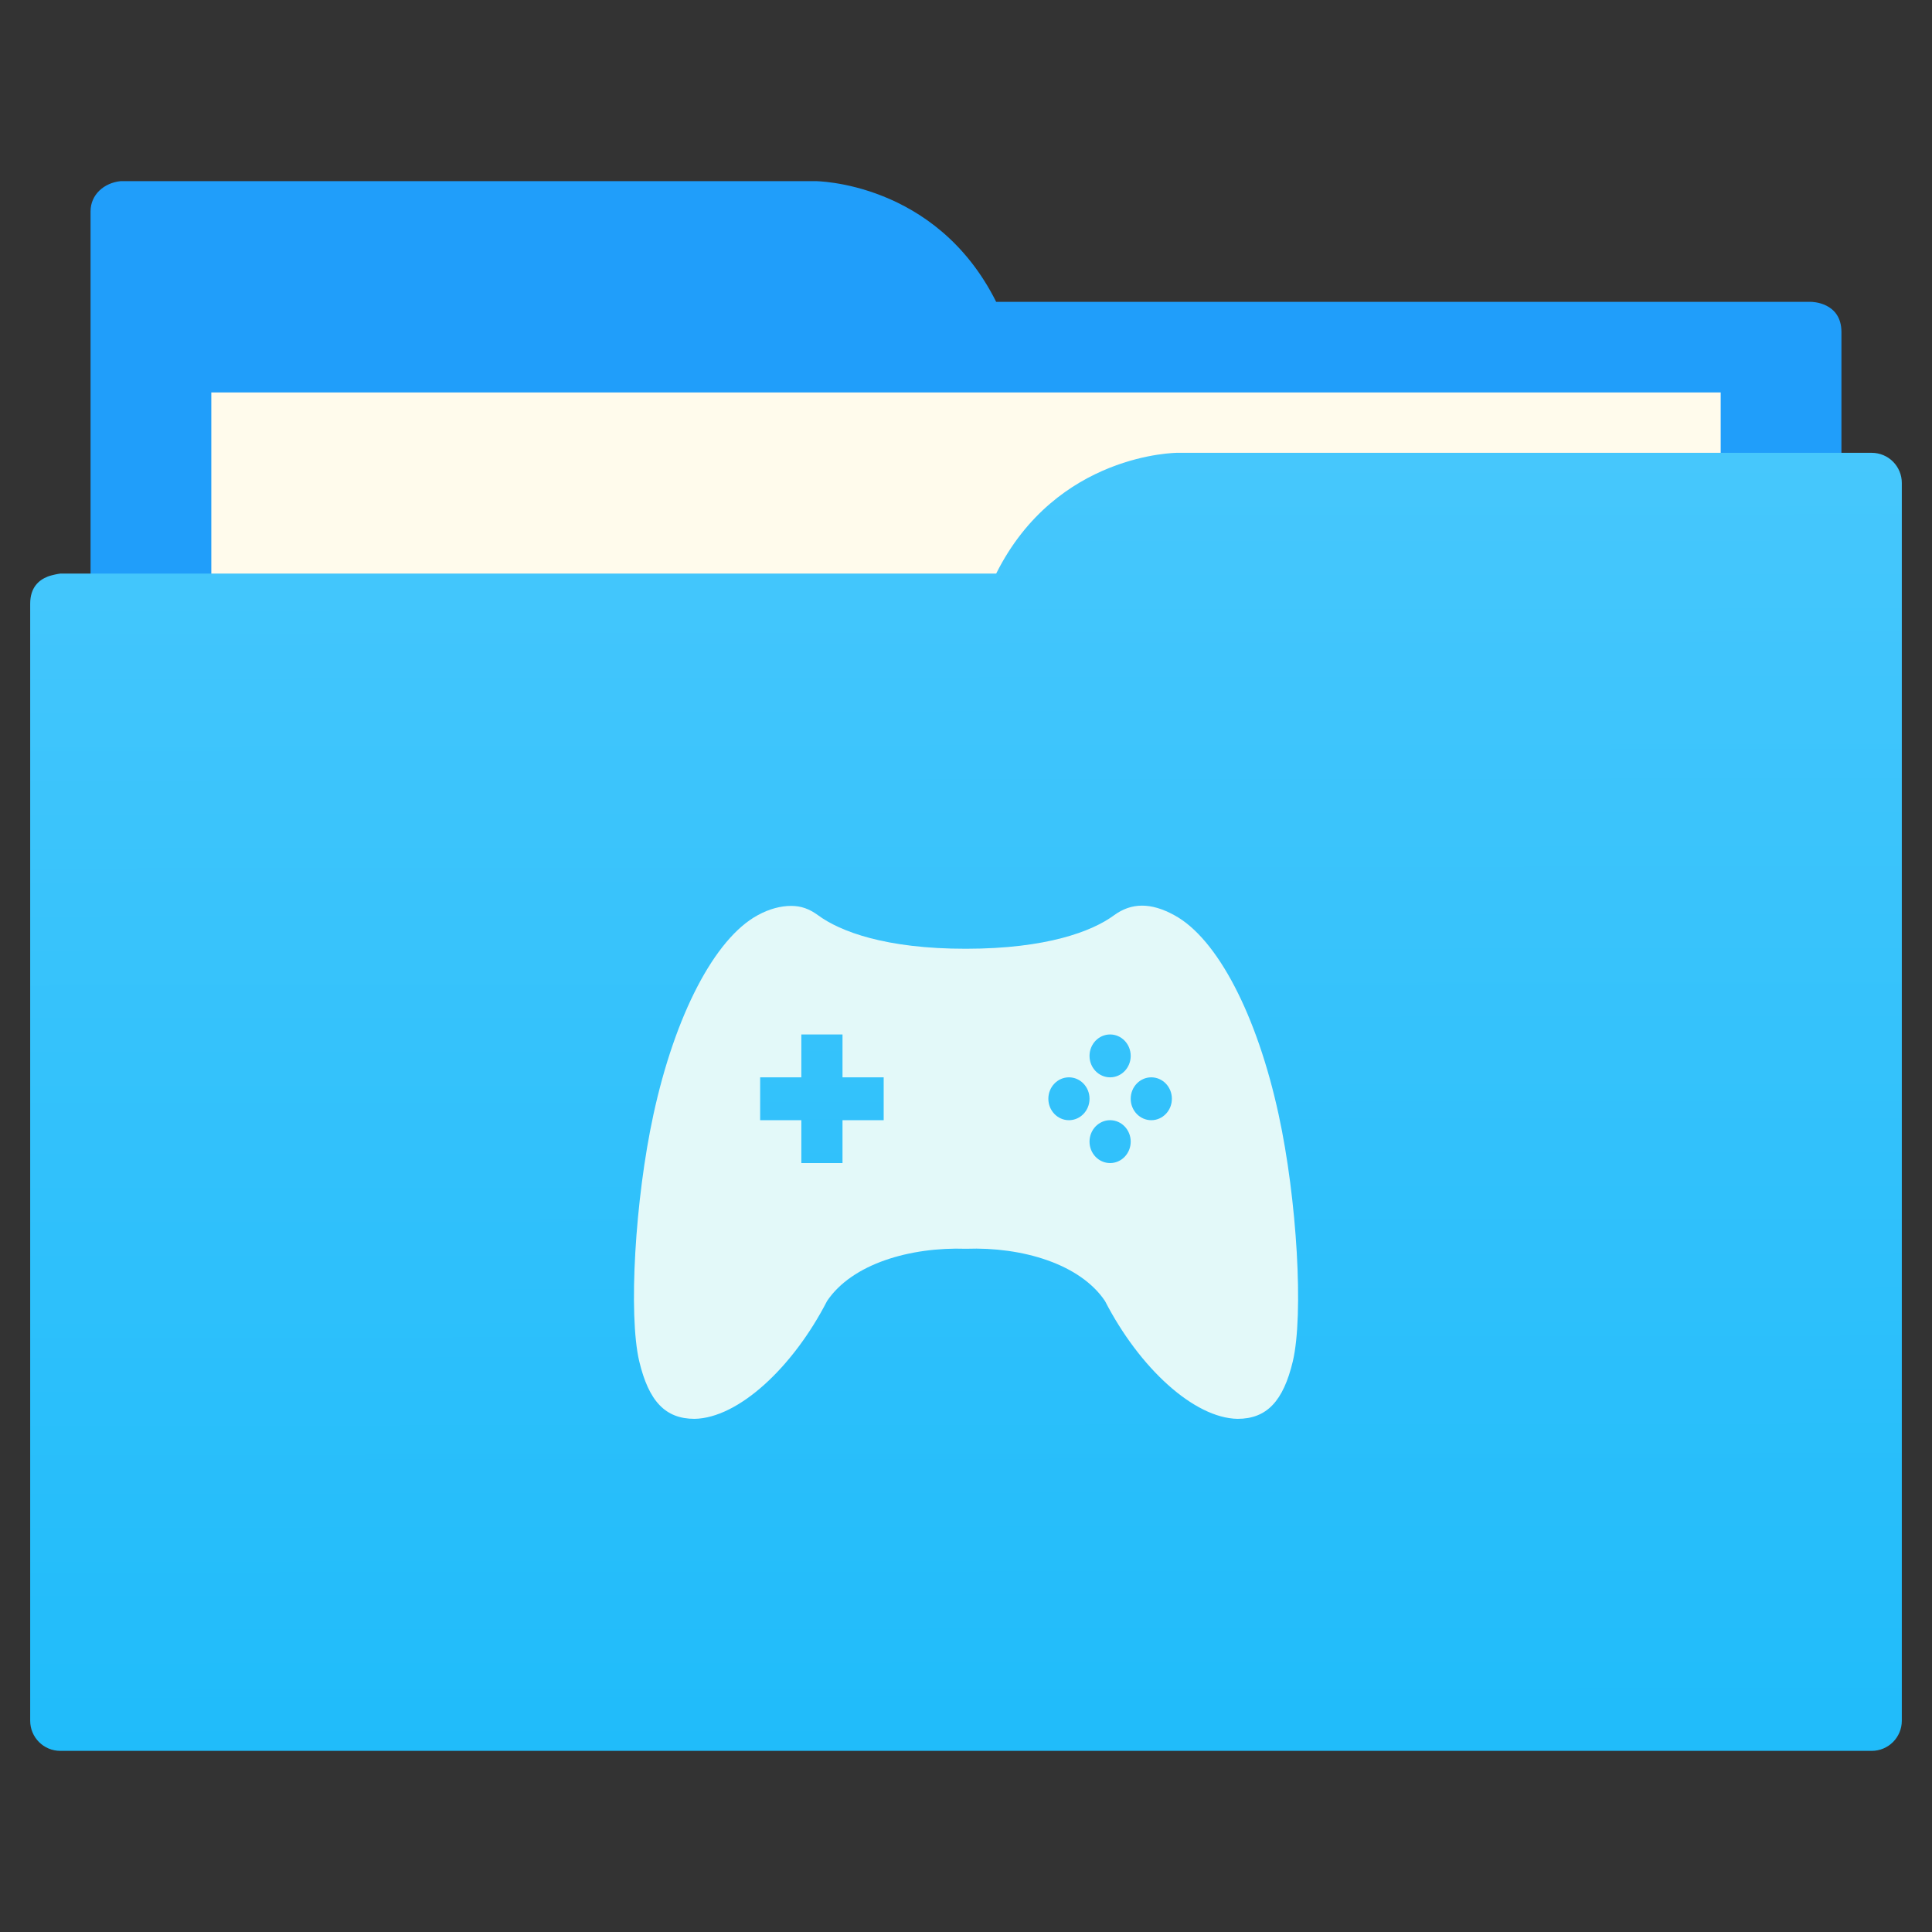 <?xml version="1.0" encoding="UTF-8" standalone="no"?>
<svg
   xmlns:dc="http://purl.org/dc/elements/1.1/"
   xmlns:cc="http://creativecommons.org/ns#"
   xmlns:rdf="http://www.w3.org/1999/02/22-rdf-syntax-ns#"
   xmlns:svg="http://www.w3.org/2000/svg"
   xmlns="http://www.w3.org/2000/svg"
   xmlns:xlink="http://www.w3.org/1999/xlink"
   xmlns:sodipodi="http://sodipodi.sourceforge.net/DTD/sodipodi-0.dtd"
   xmlns:inkscape="http://www.inkscape.org/namespaces/inkscape"
   viewBox="0 0 64 64"
   version="1.1"
   id="svg5453"
   height="64"
   width="64"
   sodipodi:docname="folder-games.svg"
   inkscape:version="0.92.4 (unknown)">
  <rect x="0" y="0" width="64" height="64" fill="#333333" stroke="none"/>
  <sodipodi:namedview
     pagecolor="#ffffff"
     bordercolor="#666666"
     borderopacity="1"
     objecttolerance="10"
     gridtolerance="10"
     guidetolerance="10"
     inkscape:pageopacity="0"
     inkscape:pageshadow="2"
     inkscape:window-width="1366"
     inkscape:window-height="711"
     id="namedview15"
     showgrid="false"
     inkscape:zoom="3.6875"
     inkscape:cx="32"
     inkscape:cy="32"
     inkscape:window-x="0"
     inkscape:window-y="0"
     inkscape:window-maximized="1"
     inkscape:current-layer="svg5453" />
  <defs
     id="defs5455">
    <linearGradient
       id="linearGradient831">
      <stop
         style="stop-color:#20bcfa;stop-opacity:1;"
         offset="0"
         id="stop827" />
      <stop
         style="stop-color:#46c7fc;stop-opacity:1"
         offset="1"
         id="stop829" />
    </linearGradient>
    <linearGradient
       xlink:href="#linearGradient831"
       id="linearGradient833"
       x1="32.01"
       y1="57.893"
       x2="31.962"
       y2="15.12"
       gradientUnits="userSpaceOnUse"
       gradientTransform="translate(0,-3.8146973e-6)" />
    <style
       id="current-color-scheme"
       type="text/css">
      .ColorScheme-Text {
        color:#4d4d4d;
      }
      </style>
  </defs>
  <path
     style="fill:#209efa;fill-opacity:1;fill-rule:evenodd;stroke:none;stroke-width:1px;stroke-linecap:butt;stroke-linejoin:miter;stroke-opacity:1"
     d="M 4,6 C 3.449,6.055 3,6.446 3,7 V 9 49 H 61 V 14 13 11 c 0,-1 -1,-1 -1,-1 H 58 37 33 C 31,6 27,6 27,6 H 5 Z"
     id="folderTab-3" />
  <path
     style="color:#000000;text-decoration:none;text-decoration-line:none;text-decoration-style:solid;text-decoration-color:#000000;white-space:normal;clip-rule:nonzero;display:inline;overflow:visible;visibility:visible;opacity:1;isolation:auto;mix-blend-mode:normal;color-interpolation:sRGB;color-interpolation-filters:linearRGB;solid-color:#000000;solid-opacity:1;fill:#fffbec;fill-opacity:1;fill-rule:nonzero;stroke:none;stroke-width:1;stroke-linecap:butt;stroke-linejoin:miter;stroke-miterlimit:4;stroke-dasharray:none;stroke-dashoffset:0;stroke-opacity:1;color-rendering:auto;image-rendering:auto;shape-rendering:auto;text-rendering:auto;enable-background:accumulate"
     d="M 7,13 H 57 V 45 H 7 Z"
     id="folderPaper-6" />
  <path
     style="fill:url(#linearGradient833);fill-opacity:1;fill-rule:evenodd;stroke:none;stroke-width:1px;stroke-linecap:butt;stroke-linejoin:miter;stroke-opacity:1"
     d="m 39,15 c 0,0 -4,0 -6,4 H 29 4 2 c 0,0 -0.132,0.017 -0.289,0.059 -0.046,0.014 -0.092,0.023 -0.135,0.043 C 1.302,19.211 1,19.445 1,20 v 2 1 34 c 0,0.554 0.446,1 1,1 h 60 c 0.554,0 1,-0.446 1,-1 v -39 -2 c 0,-0.554 -0.446,-1 -1,-1 h -1 z"
     id="folderFront-2" />
  <path
     style="opacity:1;fill:#e3f9f9;fill-opacity:1;stroke-width:0.968"
     id="path7078-3"
     d="m 26.204,30.009 c -0.333,0.001 -0.716,0.094 -1.108,0.311 -1.426,0.776 -2.739,3.316 -3.452,6.61 -0.608,2.798 -0.831,6.624 -0.469,8.163 0.316,1.323 0.862,1.908 1.833,1.908 1.438,-0.025 3.244,-1.678 4.39,-3.904 0.829,-1.232 2.751,-1.792 4.603,-1.73 1.852,-0.067 3.774,0.498 4.603,1.73 1.146,2.226 2.952,3.879 4.39,3.904 0.97,0 1.517,-0.585 1.833,-1.908 0.362,-1.539 0.139,-5.365 -0.469,-8.163 -0.713,-3.294 -2.026,-5.834 -3.452,-6.61 -0.783,-0.432 -1.43,-0.42 -2.003,0 -0.725,0.534 -2.235,1.107 -4.901,1.109 -2.666,0.003 -4.176,-0.575 -4.901,-1.109 -0.286,-0.21 -0.562,-0.312 -0.895,-0.311 z m 0.341,4.259 h 1.364 v 1.42 h 1.364 v 1.42 h -1.364 v 1.42 h -1.364 v -1.42 h -1.364 v -1.42 h 1.364 z m 10.229,0 c 0.377,0 0.682,0.318 0.682,0.71 0,0.392 -0.305,0.71 -0.682,0.71 -0.377,0 -0.682,-0.318 -0.682,-0.71 0,-0.392 0.305,-0.71 0.682,-0.71 z m -1.364,1.42 c 0.377,0 0.682,0.318 0.682,0.71 0,0.392 -0.305,0.71 -0.682,0.71 -0.377,0 -0.682,-0.318 -0.682,-0.71 0,-0.392 0.305,-0.71 0.682,-0.71 z m 2.728,0 c 0.377,0 0.682,0.318 0.682,0.71 0,0.392 -0.305,0.71 -0.682,0.71 -0.377,0 -0.682,-0.318 -0.682,-0.71 0,-0.392 0.305,-0.71 0.682,-0.71 z m -1.364,1.42 c 0.377,0 0.682,0.318 0.682,0.71 0,0.392 -0.305,0.71 -0.682,0.71 -0.377,0 -0.682,-0.318 -0.682,-0.71 0,-0.392 0.305,-0.71 0.682,-0.71 z"
     inkscape:connector-curvature="0" />
</svg>
